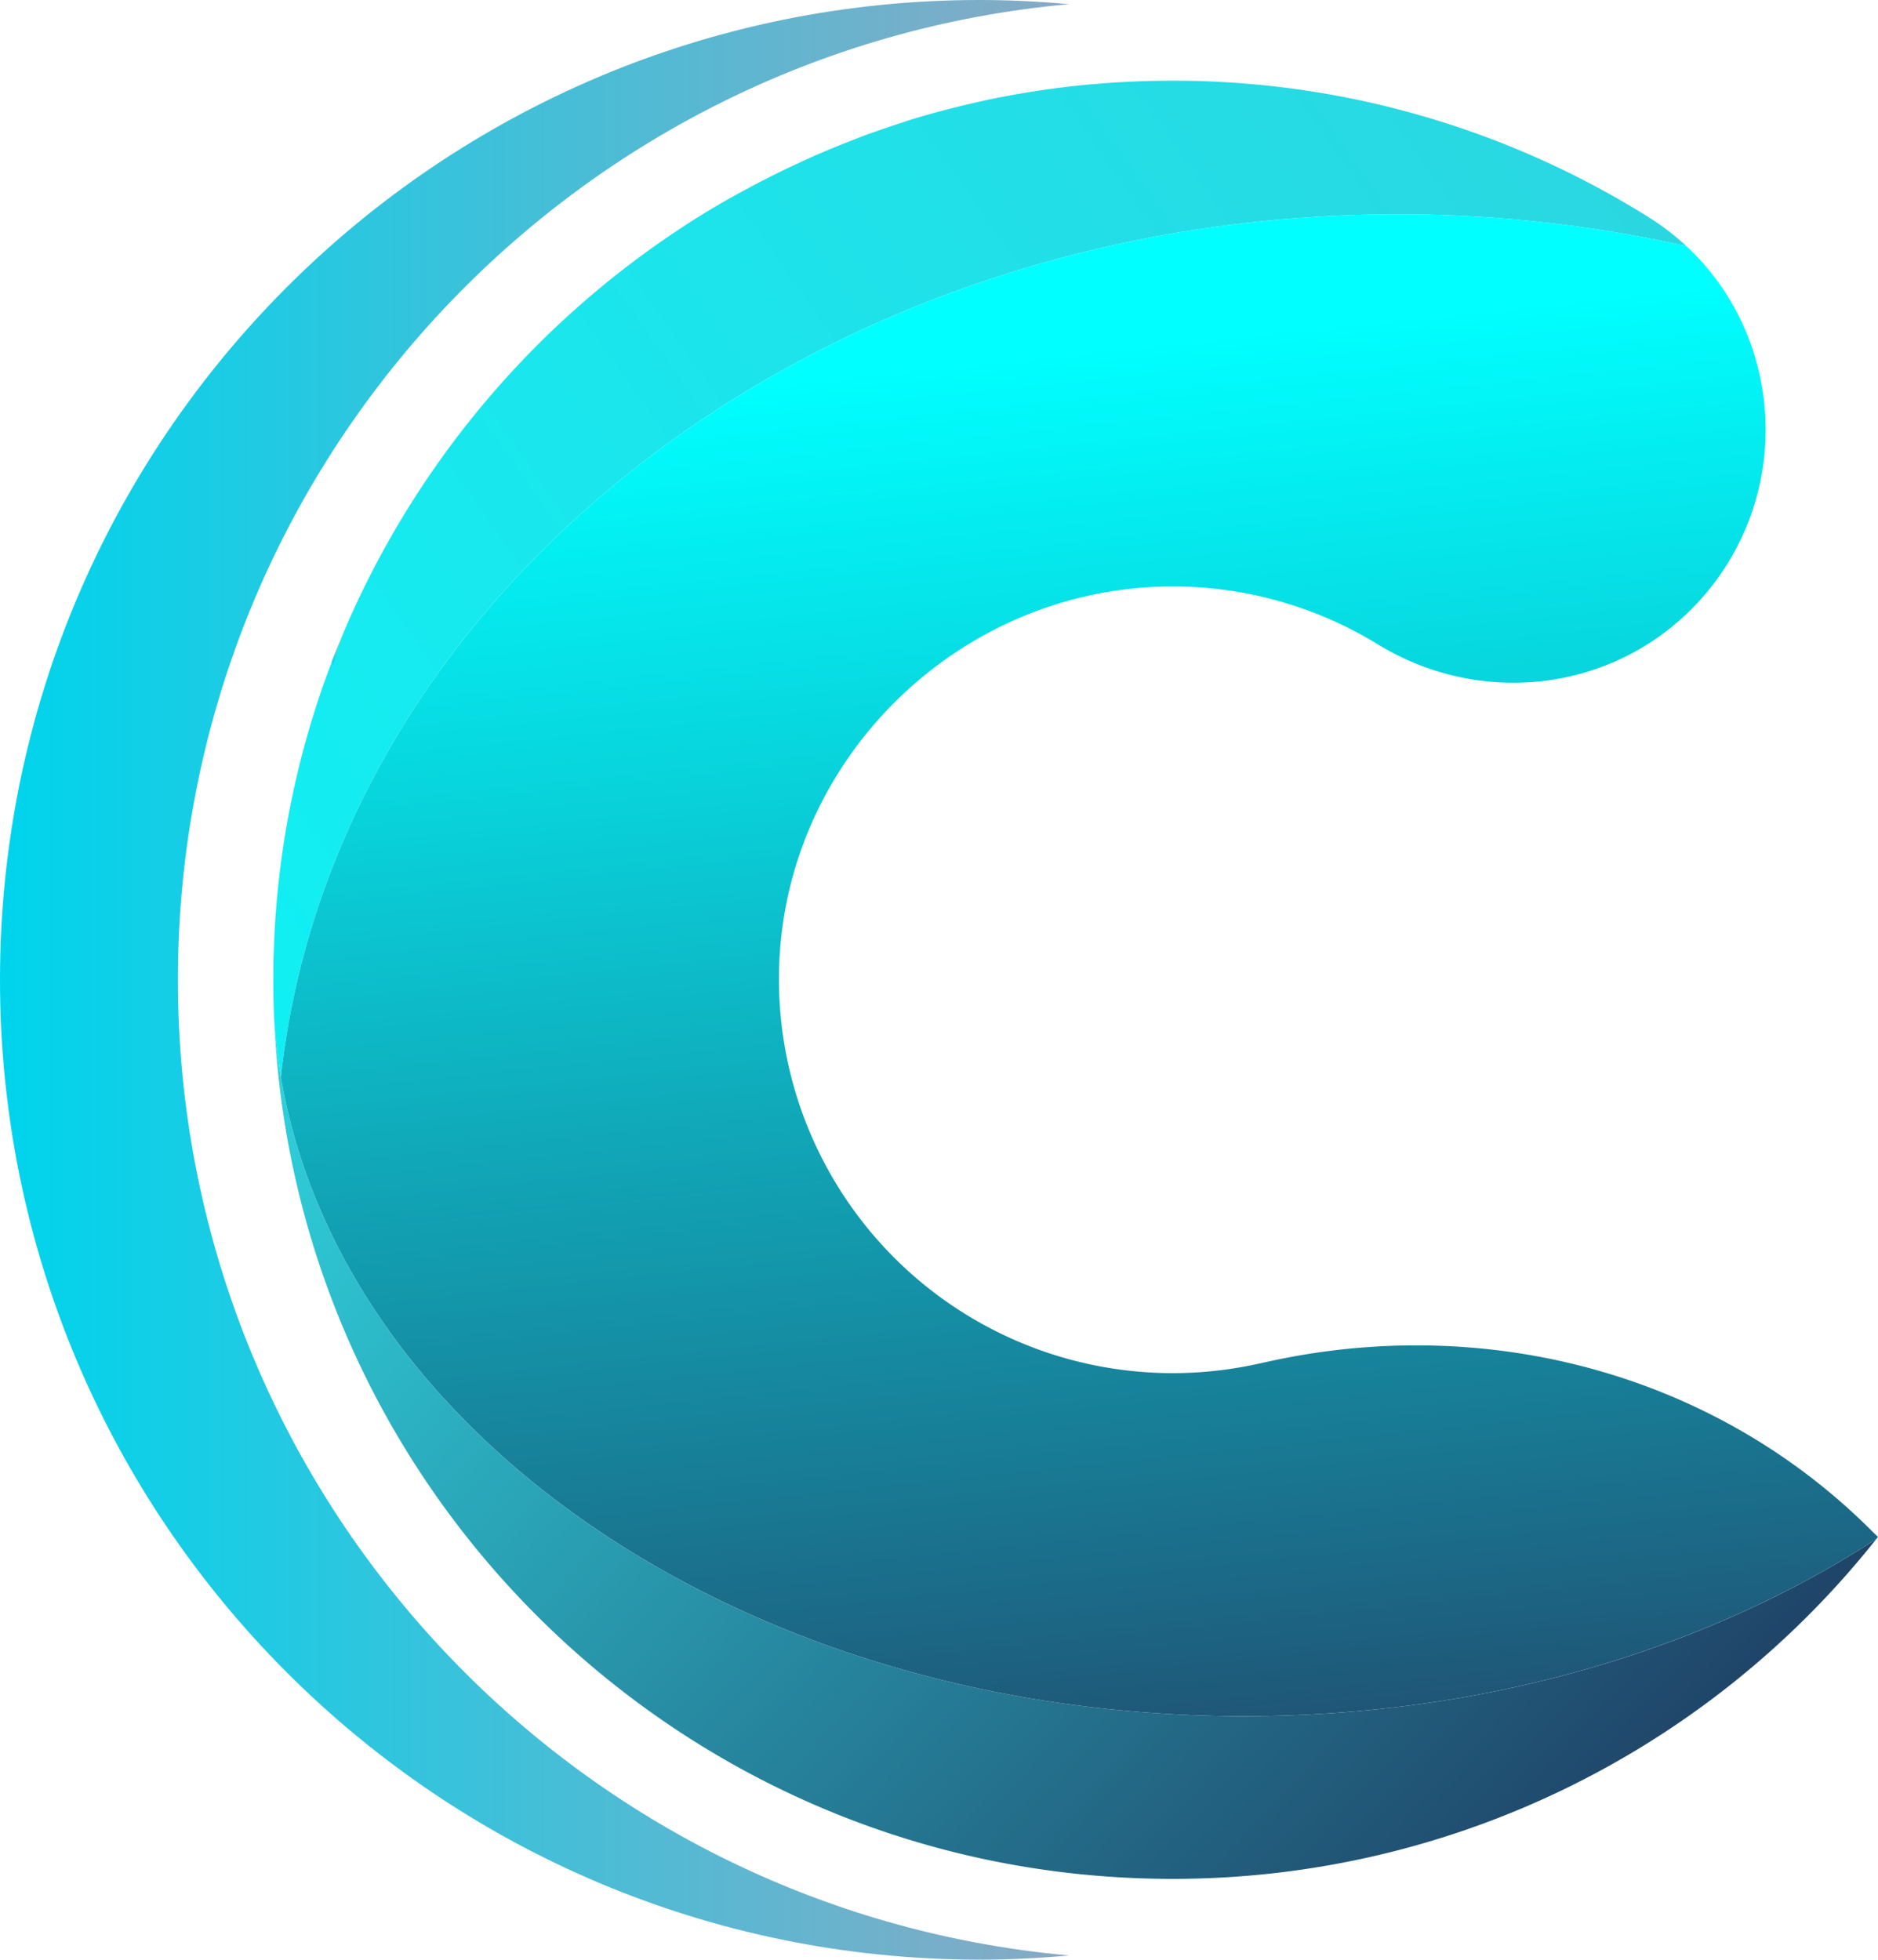 <svg xmlns="http://www.w3.org/2000/svg" xmlns:xlink="http://www.w3.org/1999/xlink" viewBox="0 0 597.76 623.71"><defs><style>.cls-1{fill:url(#linear-gradient);}.cls-2{fill:url(#linear-gradient-2);}.cls-3{fill:url(#linear-gradient-3);}.cls-4{fill:url(#linear-gradient-4);}.cls-5{fill:url(#linear-gradient-5);}.cls-6{fill:url(#linear-gradient-6);}.cls-7{fill:url(#linear-gradient-7);}.cls-8{fill:url(#linear-gradient-8);}.cls-9{fill:url(#linear-gradient-9);}</style><linearGradient id="linear-gradient" y1="311.86" x2="340.29" y2="311.86" gradientUnits="userSpaceOnUse"><stop offset="0.01" stop-color="#00d4ec"/><stop offset="1" stop-color="#88a9c4"/></linearGradient><linearGradient id="linear-gradient-2" x1="111.03" y1="247.16" x2="497.07" y2="607.67" gradientUnits="userSpaceOnUse"><stop offset="0.08" stop-color="#2fd2dd"/><stop offset="1" stop-color="#1f4367"/></linearGradient><linearGradient id="linear-gradient-3" x1="555.44" y1="-50.15" x2="-192.42" y2="475.46" gradientUnits="userSpaceOnUse"><stop offset="0" stop-color="#2fd2dd"/><stop offset="0.1" stop-color="#2ad7e1"/><stop offset="1" stop-color="aqua"/></linearGradient><linearGradient id="linear-gradient-4" x1="359.88" y1="566.08" x2="312.9" y2="114.67" gradientUnits="userSpaceOnUse"><stop offset="0" stop-color="#205072"/><stop offset="0.14" stop-color="#1b6b88"/><stop offset="0.74" stop-color="#08d5dd"/><stop offset="1" stop-color="aqua"/></linearGradient><linearGradient id="linear-gradient-5" x1="105.75" y1="207.02" x2="109.03" y2="207.02" gradientUnits="userSpaceOnUse"><stop offset="0.01" stop-color="#00d4ec"/><stop offset="1" stop-color="#b7ccb3"/></linearGradient><linearGradient id="linear-gradient-6" x1="109.03" y1="140.95" x2="206.58" y2="140.95" xlink:href="#linear-gradient-5"/><linearGradient id="linear-gradient-7" x1="217.66" y1="69.94" x2="224.31" y2="69.94" xlink:href="#linear-gradient-5"/><linearGradient id="linear-gradient-8" x1="237.96" y1="58.12" x2="244.96" y2="58.12" xlink:href="#linear-gradient-5"/><linearGradient id="linear-gradient-9" x1="312.48" y1="31.55" x2="319.31" y2="31.55" xlink:href="#linear-gradient-5"/></defs><title>Asset 1</title><g id="Layer_2" data-name="Layer 2"><g id="Layer_1-2" data-name="Layer 1"><path class="cls-1" d="M56.62,311.84c0-162.7,124.62-296.23,283.67-310.51C330.94.48,321.49,0,311.92,0,139.62,0,0,139.62,0,311.84S139.62,623.71,311.92,623.71c9.57,0,19-.48,28.37-1.33C181.24,608.1,56.62,474.57,56.62,311.84Z"/><path class="cls-2" d="M597.25,489.81l-.61.75A285.6,285.6,0,0,1,373.18,598C219.76,598,94.53,477.27,87.33,325.63c8.87,123,143.61,220.58,308.53,220.58C472.8,546.21,543.17,525,597.25,489.81Z"/><path class="cls-3" d="M536.8,78.36a417.56,417.56,0,0,0-91.94-10.15C259,68.21,106.28,188.78,89.41,342.81Q88,334.3,87.33,325.63q-.43-9-.3-18.08c0-1.63.06-3.26.12-4.88a282.26,282.26,0,0,1,22.08-101A289.34,289.34,0,0,1,217.66,72c2.2-1.44,4.41-2.85,6.65-4.21l2.24-1.36Q232.18,63.07,238,60q3.47-1.89,7-3.66l2.36-1.18c1.57-.78,3.16-1.55,4.75-2.3l2.39-1.11q2.19-1,4.38-2c1.83-.8,3.67-1.58,5.52-2.36l2.24-.91,2.3-.93c1.7-.66,3.4-1.32,5.12-2s3.32-1.22,5-1.81,3.35-1.16,5-1.72l2.53-.82,3-1q3.58-1.11,7.22-2.12l3-.81,2.21-.58,2.6-.66,2.62-.64,2.62-.61,2.63-.59c2.27-.5,4.54-1,6.83-1.4l1.83-.35c.94-.18,1.89-.35,2.84-.51,2.37-.42,4.76-.81,7.15-1.16q1.35-.21,2.7-.39l2.7-.36,2.72-.34c1.81-.22,3.62-.42,5.45-.6l2.62-.25.19,0,2.66-.22c1.83-.15,3.67-.28,5.51-.39l1.46-.08c.83-.05,1.65-.1,2.48-.13,1.23-.06,2.47-.11,3.71-.15l3.44-.1A285,285,0,0,1,524.69,69.09,79.59,79.59,0,0,1,536.8,78.36Z"/><path class="cls-4" d="M597.76,489.17l-.51.64c-54.08,35.15-124.45,56.4-201.39,56.4-157.16,0-286.92-88.66-306.45-203.4,16.87-154,169.57-274.6,355.45-274.6A417.56,417.56,0,0,1,536.8,78.36a78.77,78.77,0,0,1,22,35.92,80.8,80.8,0,0,1-20.46,79.64c-26.59,26.59-67.78,30.78-99.83,11.13a124.68,124.68,0,0,0-67.86-18.36C306.11,188,252.14,239.48,248.18,303.92A125.35,125.35,0,0,0,401.34,433.86h0l.11,0c70-16.17,143.46,2.53,194.27,53.33Z"/><path class="cls-5" d="M109,202.24q-1.57,4.74-3,9.55l-.33-1.37C106.8,207.67,107.9,204.94,109,202.24Z"/><path class="cls-6" d="M109,202.24c.06-.19.13-.38.2-.57a289.17,289.17,0,0,1,97.35-122A289.44,289.44,0,0,0,109,202.24Z"/><path class="cls-7" d="M224.31,67.83c-2.24,1.38-4.45,2.78-6.65,4.21C219.86,70.6,222.07,69.19,224.31,67.83Z"/><path class="cls-8" d="M245,56.29q-3.53,1.78-7,3.66Q241.43,58.06,245,56.29Z"/><path class="cls-9" d="M319.31,30.85c-2.29.44-4.56.9-6.83,1.4C314.75,31.75,317,31.28,319.31,30.85Z"/></g></g></svg>
